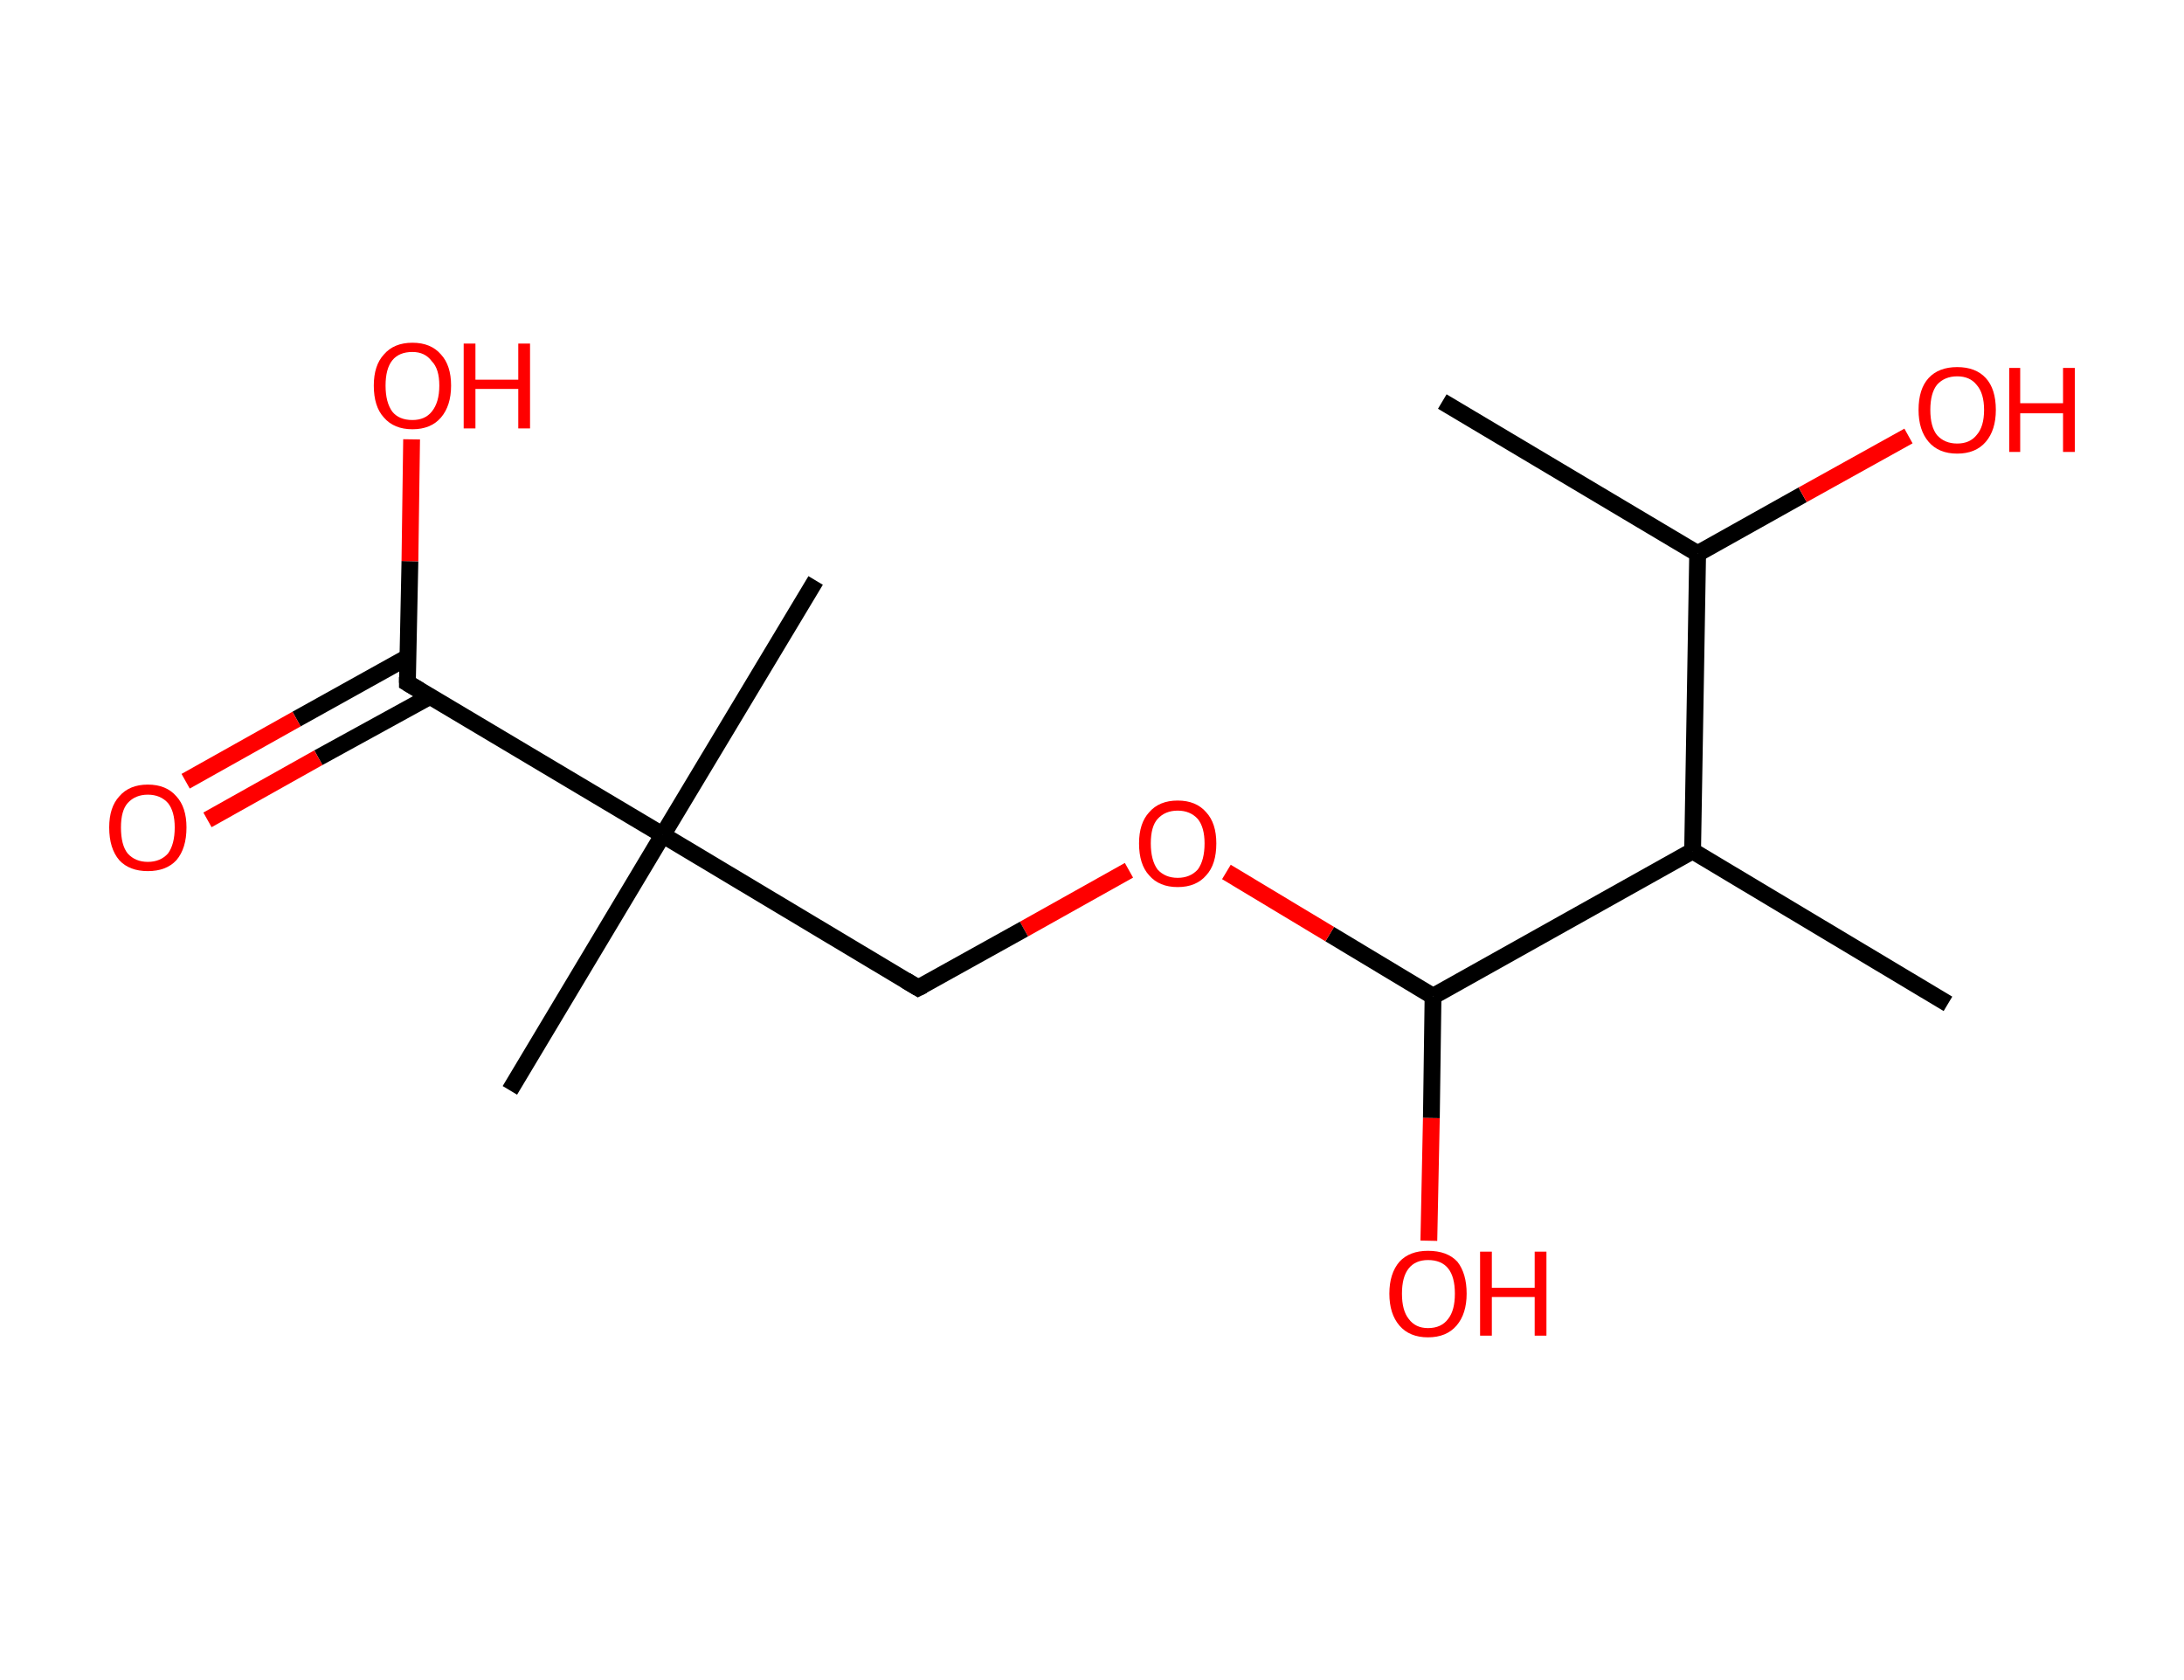 <?xml version='1.0' encoding='ASCII' standalone='yes'?>
<svg xmlns="http://www.w3.org/2000/svg" xmlns:rdkit="http://www.rdkit.org/xml" xmlns:xlink="http://www.w3.org/1999/xlink" version="1.1" baseProfile="full" xml:space="preserve" width="260px" height="200px" viewBox="0 0 260 200">
<!-- END OF HEADER -->
<rect style="opacity:1.0;fill:#FFFFFF;stroke:none" width="260.0" height="200.0" x="0.0" y="0.0"> </rect>
<path class="bond-0 atom-0 atom-1" d="M 171.7,47.8 L 202.1,65.9" style="fill:none;fill-rule:evenodd;stroke:#000000;stroke-width:2.0px;stroke-linecap:butt;stroke-linejoin:miter;stroke-opacity:1"/>
<path class="bond-1 atom-1 atom-2" d="M 202.1,65.9 L 214.6,58.9" style="fill:none;fill-rule:evenodd;stroke:#000000;stroke-width:2.0px;stroke-linecap:butt;stroke-linejoin:miter;stroke-opacity:1"/>
<path class="bond-1 atom-1 atom-2" d="M 214.6,58.9 L 227.2,51.9" style="fill:none;fill-rule:evenodd;stroke:#FF0000;stroke-width:2.0px;stroke-linecap:butt;stroke-linejoin:miter;stroke-opacity:1"/>
<path class="bond-2 atom-1 atom-3" d="M 202.1,65.9 L 201.5,101.3" style="fill:none;fill-rule:evenodd;stroke:#000000;stroke-width:2.0px;stroke-linecap:butt;stroke-linejoin:miter;stroke-opacity:1"/>
<path class="bond-3 atom-3 atom-4" d="M 201.5,101.3 L 231.9,119.5" style="fill:none;fill-rule:evenodd;stroke:#000000;stroke-width:2.0px;stroke-linecap:butt;stroke-linejoin:miter;stroke-opacity:1"/>
<path class="bond-4 atom-3 atom-5" d="M 201.5,101.3 L 170.6,118.6" style="fill:none;fill-rule:evenodd;stroke:#000000;stroke-width:2.0px;stroke-linecap:butt;stroke-linejoin:miter;stroke-opacity:1"/>
<path class="bond-5 atom-5 atom-6" d="M 170.6,118.6 L 170.4,133.1" style="fill:none;fill-rule:evenodd;stroke:#000000;stroke-width:2.0px;stroke-linecap:butt;stroke-linejoin:miter;stroke-opacity:1"/>
<path class="bond-5 atom-5 atom-6" d="M 170.4,133.1 L 170.1,147.7" style="fill:none;fill-rule:evenodd;stroke:#FF0000;stroke-width:2.0px;stroke-linecap:butt;stroke-linejoin:miter;stroke-opacity:1"/>
<path class="bond-6 atom-5 atom-7" d="M 170.6,118.6 L 158.3,111.2" style="fill:none;fill-rule:evenodd;stroke:#000000;stroke-width:2.0px;stroke-linecap:butt;stroke-linejoin:miter;stroke-opacity:1"/>
<path class="bond-6 atom-5 atom-7" d="M 158.3,111.2 L 146.0,103.8" style="fill:none;fill-rule:evenodd;stroke:#FF0000;stroke-width:2.0px;stroke-linecap:butt;stroke-linejoin:miter;stroke-opacity:1"/>
<path class="bond-7 atom-7 atom-8" d="M 134.4,103.6 L 121.9,110.6" style="fill:none;fill-rule:evenodd;stroke:#FF0000;stroke-width:2.0px;stroke-linecap:butt;stroke-linejoin:miter;stroke-opacity:1"/>
<path class="bond-7 atom-7 atom-8" d="M 121.9,110.6 L 109.3,117.6" style="fill:none;fill-rule:evenodd;stroke:#000000;stroke-width:2.0px;stroke-linecap:butt;stroke-linejoin:miter;stroke-opacity:1"/>
<path class="bond-8 atom-8 atom-9" d="M 109.3,117.6 L 78.9,99.4" style="fill:none;fill-rule:evenodd;stroke:#000000;stroke-width:2.0px;stroke-linecap:butt;stroke-linejoin:miter;stroke-opacity:1"/>
<path class="bond-9 atom-9 atom-10" d="M 78.9,99.4 L 97.1,69.1" style="fill:none;fill-rule:evenodd;stroke:#000000;stroke-width:2.0px;stroke-linecap:butt;stroke-linejoin:miter;stroke-opacity:1"/>
<path class="bond-10 atom-9 atom-11" d="M 78.9,99.4 L 60.7,129.8" style="fill:none;fill-rule:evenodd;stroke:#000000;stroke-width:2.0px;stroke-linecap:butt;stroke-linejoin:miter;stroke-opacity:1"/>
<path class="bond-11 atom-9 atom-12" d="M 78.9,99.4 L 48.5,81.3" style="fill:none;fill-rule:evenodd;stroke:#000000;stroke-width:2.0px;stroke-linecap:butt;stroke-linejoin:miter;stroke-opacity:1"/>
<path class="bond-12 atom-12 atom-13" d="M 48.6,78.2 L 35.3,85.6" style="fill:none;fill-rule:evenodd;stroke:#000000;stroke-width:2.0px;stroke-linecap:butt;stroke-linejoin:miter;stroke-opacity:1"/>
<path class="bond-12 atom-12 atom-13" d="M 35.3,85.6 L 22.1,93.0" style="fill:none;fill-rule:evenodd;stroke:#FF0000;stroke-width:2.0px;stroke-linecap:butt;stroke-linejoin:miter;stroke-opacity:1"/>
<path class="bond-12 atom-12 atom-13" d="M 51.2,82.9 L 37.9,90.2" style="fill:none;fill-rule:evenodd;stroke:#000000;stroke-width:2.0px;stroke-linecap:butt;stroke-linejoin:miter;stroke-opacity:1"/>
<path class="bond-12 atom-12 atom-13" d="M 37.9,90.2 L 24.7,97.6" style="fill:none;fill-rule:evenodd;stroke:#FF0000;stroke-width:2.0px;stroke-linecap:butt;stroke-linejoin:miter;stroke-opacity:1"/>
<path class="bond-13 atom-12 atom-14" d="M 48.5,81.3 L 48.8,66.8" style="fill:none;fill-rule:evenodd;stroke:#000000;stroke-width:2.0px;stroke-linecap:butt;stroke-linejoin:miter;stroke-opacity:1"/>
<path class="bond-13 atom-12 atom-14" d="M 48.8,66.8 L 49.0,52.3" style="fill:none;fill-rule:evenodd;stroke:#FF0000;stroke-width:2.0px;stroke-linecap:butt;stroke-linejoin:miter;stroke-opacity:1"/>
<path d="M 109.9,117.3 L 109.3,117.6 L 107.8,116.7" style="fill:none;stroke:#000000;stroke-width:2.0px;stroke-linecap:butt;stroke-linejoin:miter;stroke-opacity:1;"/>
<path d="M 50.0,82.2 L 48.5,81.3 L 48.5,80.6" style="fill:none;stroke:#000000;stroke-width:2.0px;stroke-linecap:butt;stroke-linejoin:miter;stroke-opacity:1;"/>
<path class="atom-2" d="M 228.4 48.8 Q 228.4 46.3, 229.6 45.0 Q 230.8 43.7, 233.0 43.7 Q 235.2 43.7, 236.4 45.0 Q 237.6 46.3, 237.6 48.8 Q 237.6 51.2, 236.4 52.6 Q 235.2 54.0, 233.0 54.0 Q 230.8 54.0, 229.6 52.6 Q 228.4 51.2, 228.4 48.8 M 233.0 52.8 Q 234.5 52.8, 235.3 51.8 Q 236.2 50.8, 236.2 48.8 Q 236.2 46.8, 235.3 45.8 Q 234.5 44.8, 233.0 44.8 Q 231.5 44.8, 230.6 45.8 Q 229.8 46.8, 229.8 48.8 Q 229.8 50.8, 230.6 51.8 Q 231.5 52.8, 233.0 52.8 " fill="#FF0000"/>
<path class="atom-2" d="M 239.2 43.8 L 240.5 43.8 L 240.5 48.0 L 245.6 48.0 L 245.6 43.8 L 247.0 43.8 L 247.0 53.8 L 245.6 53.8 L 245.6 49.2 L 240.5 49.2 L 240.5 53.8 L 239.2 53.8 L 239.2 43.8 " fill="#FF0000"/>
<path class="atom-6" d="M 165.4 154.0 Q 165.4 151.6, 166.6 150.2 Q 167.8 148.9, 170.0 148.9 Q 172.3 148.9, 173.5 150.2 Q 174.6 151.6, 174.6 154.0 Q 174.6 156.4, 173.4 157.8 Q 172.2 159.2, 170.0 159.2 Q 167.8 159.2, 166.6 157.8 Q 165.4 156.4, 165.4 154.0 M 170.0 158.1 Q 171.6 158.1, 172.4 157.0 Q 173.2 156.0, 173.2 154.0 Q 173.2 152.0, 172.4 151.0 Q 171.6 150.0, 170.0 150.0 Q 168.5 150.0, 167.7 151.0 Q 166.9 152.0, 166.9 154.0 Q 166.9 156.0, 167.7 157.0 Q 168.5 158.1, 170.0 158.1 " fill="#FF0000"/>
<path class="atom-6" d="M 176.2 149.0 L 177.6 149.0 L 177.6 153.3 L 182.7 153.3 L 182.7 149.0 L 184.1 149.0 L 184.1 159.0 L 182.7 159.0 L 182.7 154.4 L 177.6 154.4 L 177.6 159.0 L 176.2 159.0 L 176.2 149.0 " fill="#FF0000"/>
<path class="atom-7" d="M 135.6 100.4 Q 135.6 98.0, 136.8 96.7 Q 138.0 95.3, 140.2 95.3 Q 142.4 95.3, 143.6 96.7 Q 144.8 98.0, 144.8 100.4 Q 144.8 102.9, 143.6 104.2 Q 142.4 105.6, 140.2 105.6 Q 138.0 105.6, 136.8 104.2 Q 135.6 102.9, 135.6 100.4 M 140.2 104.5 Q 141.7 104.5, 142.6 103.5 Q 143.4 102.4, 143.4 100.4 Q 143.4 98.5, 142.6 97.5 Q 141.7 96.5, 140.2 96.5 Q 138.7 96.5, 137.8 97.5 Q 137.0 98.4, 137.0 100.4 Q 137.0 102.4, 137.8 103.5 Q 138.7 104.5, 140.2 104.5 " fill="#FF0000"/>
<path class="atom-13" d="M 13.0 98.5 Q 13.0 96.1, 14.2 94.8 Q 15.4 93.4, 17.6 93.4 Q 19.8 93.4, 21.0 94.8 Q 22.2 96.1, 22.2 98.5 Q 22.2 101.0, 21.0 102.4 Q 19.8 103.7, 17.6 103.7 Q 15.4 103.7, 14.2 102.4 Q 13.0 101.0, 13.0 98.5 M 17.6 102.6 Q 19.1 102.6, 20.0 101.6 Q 20.8 100.5, 20.8 98.5 Q 20.8 96.6, 20.0 95.6 Q 19.1 94.6, 17.6 94.6 Q 16.1 94.6, 15.2 95.6 Q 14.4 96.5, 14.4 98.5 Q 14.4 100.6, 15.2 101.6 Q 16.1 102.6, 17.6 102.6 " fill="#FF0000"/>
<path class="atom-14" d="M 44.5 45.9 Q 44.5 43.5, 45.7 42.2 Q 46.9 40.8, 49.1 40.8 Q 51.3 40.8, 52.5 42.2 Q 53.7 43.5, 53.7 45.9 Q 53.7 48.3, 52.5 49.7 Q 51.3 51.1, 49.1 51.1 Q 46.9 51.1, 45.7 49.7 Q 44.5 48.4, 44.5 45.9 M 49.1 50.0 Q 50.6 50.0, 51.4 49.0 Q 52.3 47.9, 52.3 45.9 Q 52.3 43.9, 51.4 43.0 Q 50.6 41.9, 49.1 41.9 Q 47.5 41.9, 46.7 42.9 Q 45.9 43.9, 45.9 45.9 Q 45.9 47.9, 46.7 49.0 Q 47.5 50.0, 49.1 50.0 " fill="#FF0000"/>
<path class="atom-14" d="M 55.2 40.9 L 56.6 40.9 L 56.6 45.2 L 61.7 45.2 L 61.7 40.9 L 63.1 40.9 L 63.1 51.0 L 61.7 51.0 L 61.7 46.3 L 56.6 46.3 L 56.6 51.0 L 55.2 51.0 L 55.2 40.9 " fill="#FF0000"/>
</svg>
